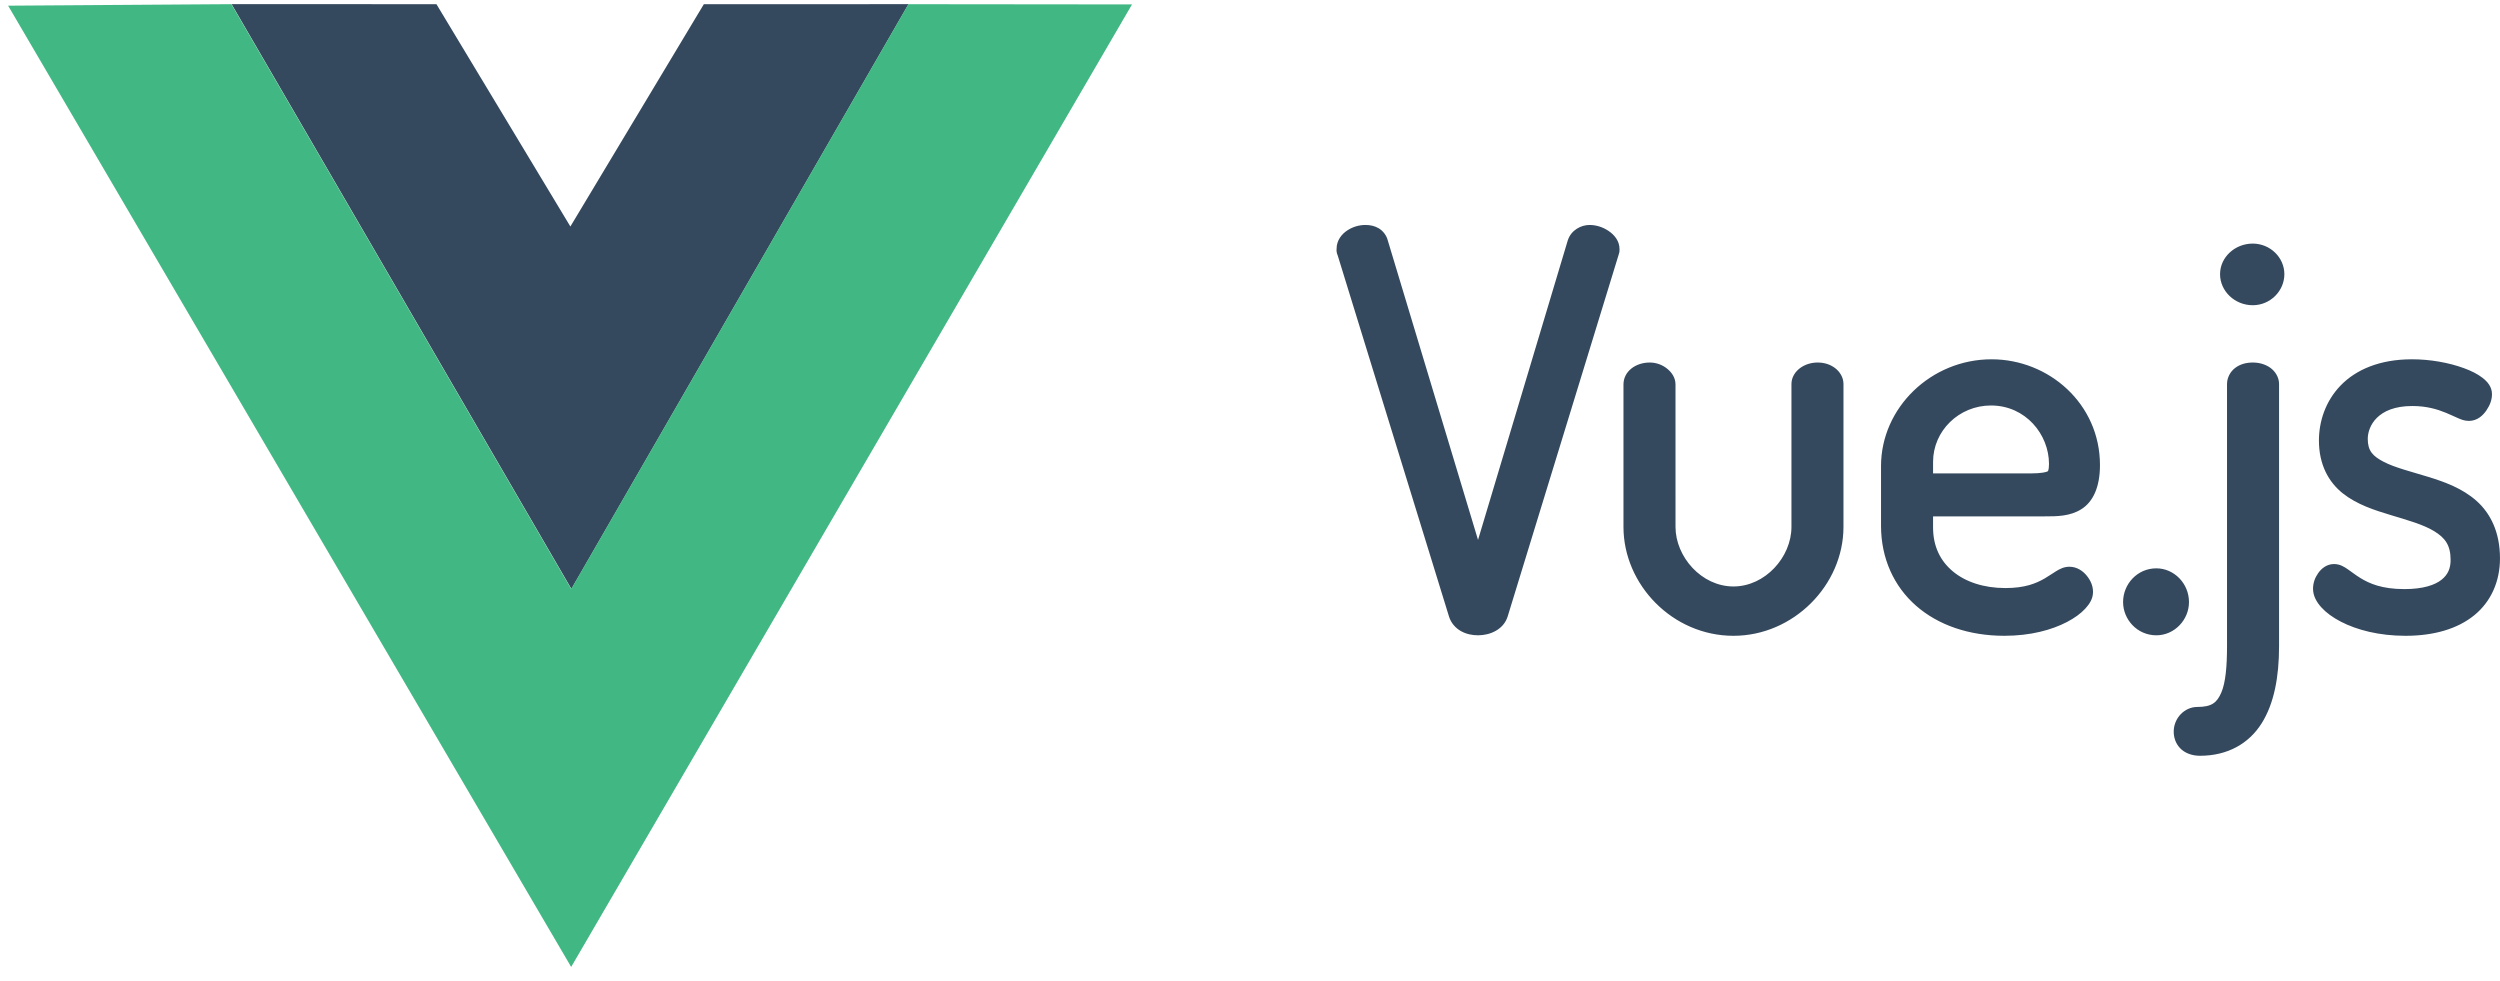 <?xml version="1.0" encoding="UTF-8" standalone="no"?>
<svg
   xmlns:dc="http://purl.org/dc/elements/1.1/"
   xmlns:cc="http://creativecommons.org/ns#"
   xmlns:rdf="http://www.w3.org/1999/02/22-rdf-syntax-ns#"
   xmlns:svg="http://www.w3.org/2000/svg"
   xmlns="http://www.w3.org/2000/svg"
   xmlns:sodipodi="http://sodipodi.sourceforge.net/DTD/sodipodi-0.dtd"
   xmlns:inkscape="http://www.inkscape.org/namespaces/inkscape"
   inkscape:version="1.0 (4035a4fb49, 2020-05-01)"
   sodipodi:docname="vuejs.svg"
   id="svg12"
   version="1.1"
   viewBox="0 0 240.814 94.469"
   height="94.469"
   width="240.814">
  <defs
     id="defs16" />
  <sodipodi:namedview
     inkscape:current-layer="svg12"
     inkscape:window-maximized="1"
     inkscape:window-y="0"
     inkscape:window-x="0"
     inkscape:cy="41.987774"
     inkscape:cx="101.79016"
     inkscape:zoom="3.3098835"
     showgrid="false"
     id="namedview14"
     inkscape:window-height="986"
     inkscape:window-width="1920"
     inkscape:pageshadow="2"
     inkscape:pageopacity="0"
     guidetolerance="10"
     gridtolerance="10"
     objecttolerance="10"
     borderopacity="1"
     bordercolor="#666666"
     pagecolor="#ffffff" />
  <path
     id="path2"
     white-space="normal"
     d="m 131.537,21.669 c -0.617,0 -1.232,0.177 -1.765,0.53 -0.534,0.353 -1.023,0.961 -1.023,1.742 0,0.103 -0.06,0.333 0.141,0.736 l -0.052,-0.127 10.73,34.811 c 0.192,0.653 0.653,1.152 1.17,1.438 0.517,0.286 1.086,0.396 1.638,0.396 1.172,0 2.46,-0.56 2.854,-1.821 v -0.003 l 10.72,-34.942 v -0.127 c 0,0.176 0.052,0.074 0.052,-0.307 0,-0.794 -0.507,-1.379 -1.049,-1.746 -0.542,-0.367 -1.18,-0.579 -1.844,-0.579 -0.819,0 -1.76,0.498 -2.076,1.445 l -0.007,0.01 -8.654,28.881 -8.687,-28.829 c -0.128,-0.515 -0.475,-0.947 -0.879,-1.187 -0.404,-0.24 -0.844,-0.32 -1.268,-0.32 z m 85.459,1.795 c -1.708,0 -3.148,1.308 -3.148,2.946 0,1.637 1.418,2.991 3.148,2.991 1.698,0 3.047,-1.38 3.047,-2.991 0,-1.612 -1.373,-2.946 -3.047,-2.946 z m -25.157,11.145 c -5.839,0 -10.648,4.673 -10.648,10.288 v 5.754 c 0,3.145 1.253,5.841 3.38,7.702 2.127,1.861 5.096,2.89 8.5,2.89 2.514,0 4.563,-0.563 6.029,-1.327 0.733,-0.382 1.321,-0.811 1.756,-1.278 0.434,-0.467 0.755,-0.979 0.755,-1.618 0,-0.587 -0.226,-1.096 -0.592,-1.553 -0.366,-0.457 -0.942,-0.876 -1.684,-0.876 -0.536,0 -0.948,0.226 -1.304,0.445 -0.357,0.219 -0.692,0.461 -1.095,0.693 -0.807,0.464 -1.875,0.915 -3.763,0.915 -2.101,0 -3.854,-0.599 -5.061,-1.605 -1.207,-1.006 -1.909,-2.403 -1.909,-4.234 v -1.066 h 10.772 c 1.149,0 2.426,0.002 3.531,-0.703 1.105,-0.705 1.775,-2.107 1.775,-4.24 0,-5.907 -4.929,-10.187 -10.442,-10.187 z m 40.484,0 c -3.104,0 -5.386,1.004 -6.852,2.514 -1.466,1.51 -2.099,3.474 -2.099,5.309 0,2.339 0.945,4.015 2.298,5.09 1.353,1.075 3.037,1.616 4.639,2.099 1.602,0.483 3.135,0.912 4.165,1.546 1.03,0.634 1.582,1.32 1.582,2.769 0,0.778 -0.234,1.397 -0.866,1.903 -0.633,0.506 -1.756,0.906 -3.586,0.906 -2.165,0 -3.376,-0.534 -4.257,-1.079 -0.44,-0.272 -0.795,-0.555 -1.161,-0.808 -0.365,-0.252 -0.78,-0.526 -1.36,-0.526 -0.699,0 -1.214,0.43 -1.527,0.876 -0.313,0.446 -0.494,0.952 -0.494,1.501 0,0.678 0.33,1.274 0.798,1.792 0.468,0.517 1.101,0.978 1.877,1.38 1.552,0.804 3.689,1.363 6.228,1.363 2.756,0 5.023,-0.673 6.627,-1.978 1.604,-1.305 2.478,-3.245 2.478,-5.483 0,-2.527 -0.919,-4.344 -2.272,-5.545 -1.354,-1.201 -3.063,-1.82 -4.688,-2.318 -1.626,-0.498 -3.19,-0.886 -4.237,-1.432 -1.047,-0.546 -1.54,-1.05 -1.54,-2.21 0,-0.628 0.251,-1.417 0.889,-2.04 0.638,-0.623 1.679,-1.128 3.41,-1.128 1.383,0 2.411,0.318 3.233,0.654 0.411,0.168 0.769,0.344 1.108,0.49 0.339,0.146 0.652,0.291 1.102,0.291 0.812,0 1.368,-0.536 1.7,-1.033 0.332,-0.498 0.523,-0.988 0.523,-1.55 0,-0.703 -0.438,-1.202 -0.922,-1.576 -0.484,-0.374 -1.091,-0.671 -1.795,-0.928 -1.407,-0.515 -3.201,-0.85 -5.002,-0.85 z m -73.411,0.311 c -1.358,0 -2.53,0.851 -2.53,2.118 v 13.715 c 0,5.564 4.73,10.491 10.596,10.491 5.767,0 10.596,-4.87 10.596,-10.491 V 36.989 c 0,-0.634 -0.349,-1.184 -0.808,-1.533 -0.459,-0.349 -1.041,-0.536 -1.674,-0.536 -0.633,0 -1.219,0.185 -1.687,0.526 -0.468,0.342 -0.843,0.887 -0.843,1.543 v 13.764 c 0,2.916 -2.541,5.738 -5.584,5.738 -3.093,0 -5.584,-2.871 -5.584,-5.738 V 37.038 c 0,-0.657 -0.359,-1.163 -0.804,-1.523 -0.445,-0.36 -1.027,-0.595 -1.677,-0.595 z m 58.085,0 c -0.635,0 -1.223,0.163 -1.69,0.517 -0.467,0.353 -0.788,0.934 -0.788,1.553 v 25.269 c 0,1.896 -0.133,3.487 -0.549,4.449 -0.416,0.963 -0.908,1.389 -2.311,1.389 -1.24,0 -2.275,1.084 -2.275,2.38 0,0.539 0.174,1.13 0.615,1.592 0.441,0.462 1.125,0.732 1.916,0.732 2.669,0 4.71,-1.183 5.927,-3.106 1.217,-1.922 1.69,-4.494 1.69,-7.438 V 36.989 c 0,-0.658 -0.376,-1.231 -0.853,-1.569 -0.477,-0.338 -1.063,-0.5 -1.68,-0.5 z m -25.21,4.139 c 3.333,0 5.584,2.791 5.584,5.633 0,0.31 -0.033,0.513 -0.065,0.605 -0.032,0.092 -0.029,0.08 -0.075,0.111 -0.092,0.062 -0.607,0.193 -1.592,0.193 h -9.435 V 44.485 c 0,-2.975 2.485,-5.427 5.584,-5.427 z m 15.921,15.686 c -1.821,0 -3.201,1.507 -3.201,3.25 0,1.674 1.359,3.201 3.201,3.201 1.744,0 3.148,-1.48 3.148,-3.201 0,-1.786 -1.427,-3.25 -3.148,-3.25 z"
     fill="#35495e"
     style="text-indent:0;text-decoration:none;text-decoration-line:none;text-decoration-style:solid;text-decoration-color:#000000;text-transform:none;isolation:auto;mix-blend-mode:normal;stroke-width:1.674" />
  <g
     id="g10"
     transform="matrix(0.858,0,0,0.858,1.9834543e-8,-7.663)">
    <path
       id="path4"
       d="M -2.3125e-8,8.934 49.854,9.092 64.021,33.562 78.453,9.092 128,8.935 64.166,119.075 Z M 126.98,9.571 102.62,9.592 64.144,75.644 25.691,9.592 0.942,9.572 64.153,117.462 Z M 101.831,9.563 79.086,9.731 64.033,34.378 49.216,9.731 26.422,9.563 64.153,74.039 Z M 25.997,9.393 48.999,9.402 64.035,34.36 79.018,9.404 102,9.398 64.15,75.052"
       fill="none" />
    <path
       id="path6"
       d="M 25.997,9.393 48.999,9.402 64.035,34.36 79.018,9.404 102,9.398 64.15,75.052 Z"
       fill="#35495e" />
    <path
       id="path8"
       d="m 0.911,9.569 25.066,-0.171 38.151,65.658 37.852,-65.654 25.11,0.026 -62.966,108.06 z"
       fill="#41b883" />
  </g>
</svg>
